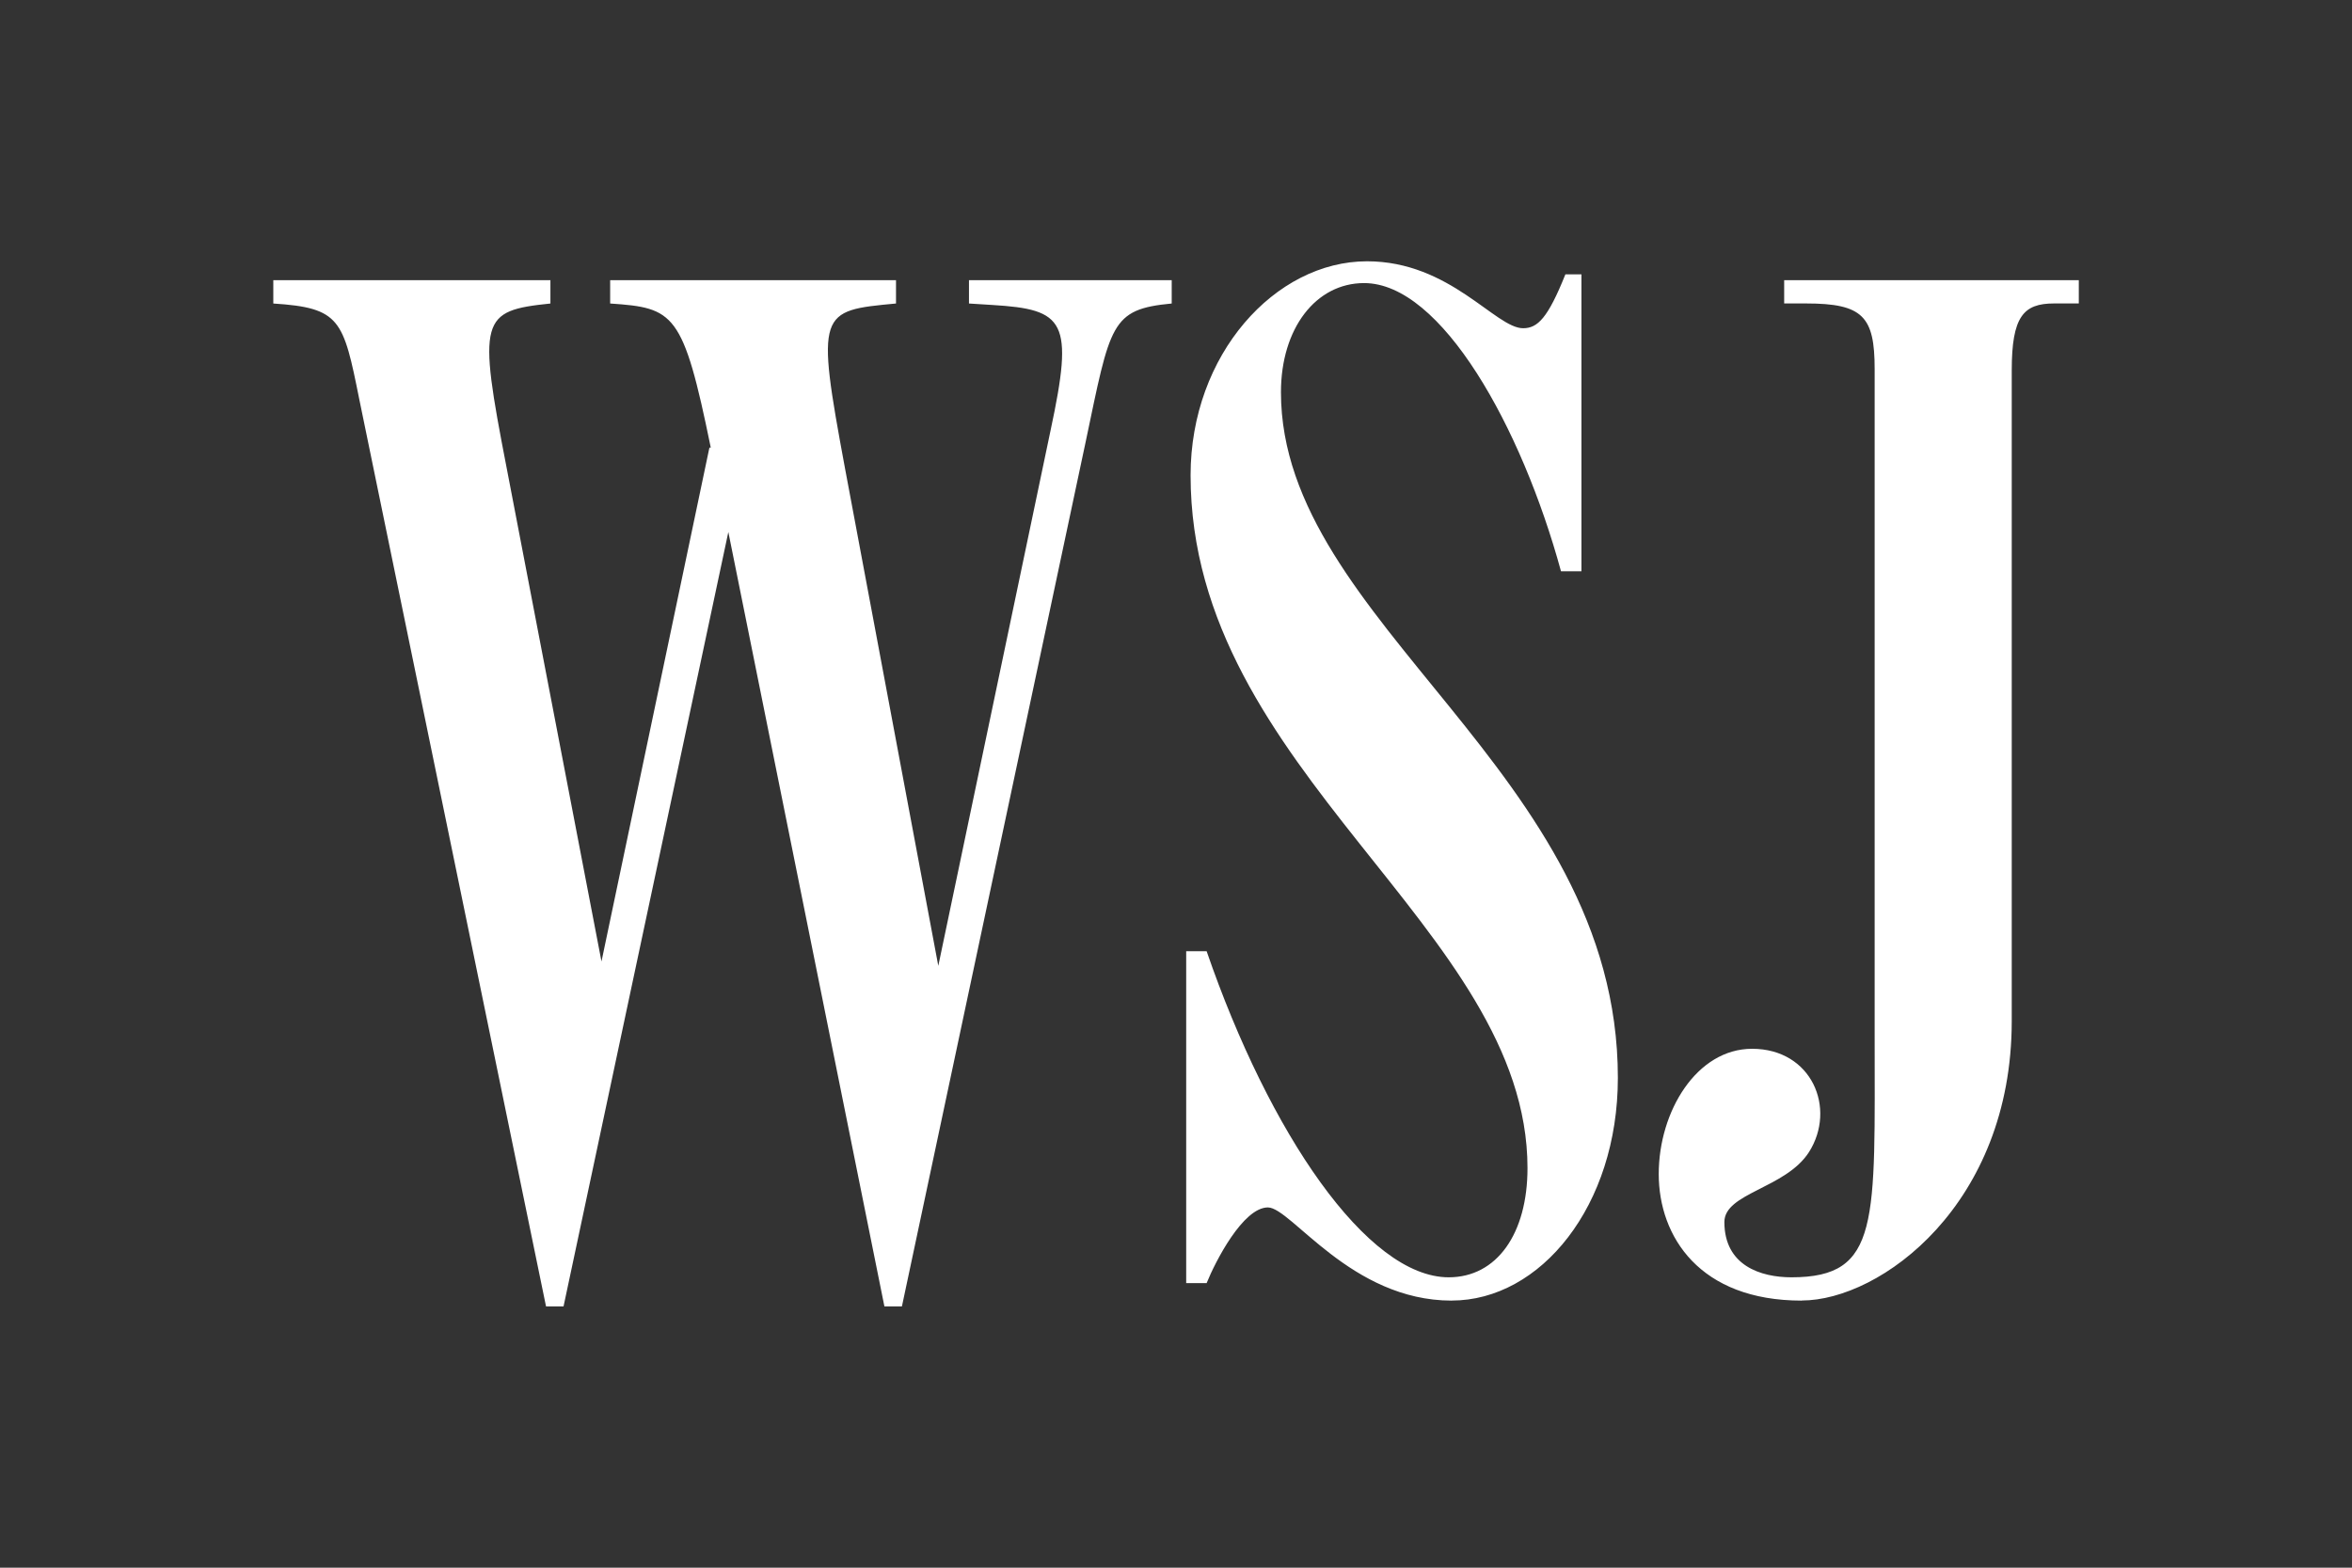<?xml version="1.0" encoding="UTF-8"?>
<svg fill="none" viewBox="0 0 45 30" xmlns="http://www.w3.org/2000/svg">
<rect x="0" y="0" width="45" height="30" fill="#333333" stroke="none"/>
<path d="m13.599 8.566c-0.53-2.591-0.698-2.674-1.925-2.758v-0.446h5.469v0.446c-1.479 0.139-1.535 0.139-0.977 3.148l1.786 9.527 2.149-10.251c0.447-2.089 0.279-2.312-1.116-2.396l-0.446-0.028v-0.446h3.879v0.446c-1.172 0.111-1.172 0.39-1.646 2.646l-3.516 16.546h-0.335l-2.986-14.819-3.153 14.819h-0.335l-3.572-17.354c-0.307-1.532-0.363-1.755-1.646-1.838v-0.446h5.302v0.446c-1.339 0.139-1.395 0.279-0.837 3.148l1.814 9.443 2.065-9.833h0.028zm14.175 16.323c-1.925 0-3.07-1.783-3.516-1.783-0.474 0-1.004 1.031-1.172 1.448h-0.391v-6.351h0.391c1.2 3.482 3.069 6.24 4.632 6.24 0.921 0 1.507-0.836 1.507-2.089 0-4.596-6.446-7.577-6.446-13.259 0-2.312 1.619-4.095 3.376-4.095 1.591 0 2.456 1.281 2.986 1.281 0.279 0 0.474-0.195 0.809-1.031h0.307v5.682h-0.391c-0.753-2.758-2.288-5.515-3.767-5.515-0.921 0-1.591 0.864-1.591 2.089 0 4.429 6.446 7.242 6.446 13.12 0 2.451-1.479 4.262-3.181 4.262zm6.697 0c-1.953 0-2.735-1.226-2.735-2.423s0.726-2.396 1.786-2.396c1.144 0 1.619 1.142 1.088 1.978-0.447 0.696-1.618 0.78-1.618 1.337 0 0.836 0.698 1.058 1.284 1.058 1.702 0 1.591-1.058 1.591-4.652v-12.73c0-1.003-0.223-1.254-1.312-1.254h-0.419v-0.446h5.637v0.446h-0.474c-0.586 0-0.809 0.251-0.809 1.281v12.451c0 3.51-2.511 5.348-4.018 5.348z" clip-rule="evenodd" fill="#fff" fill-rule="evenodd"/>
</svg>
